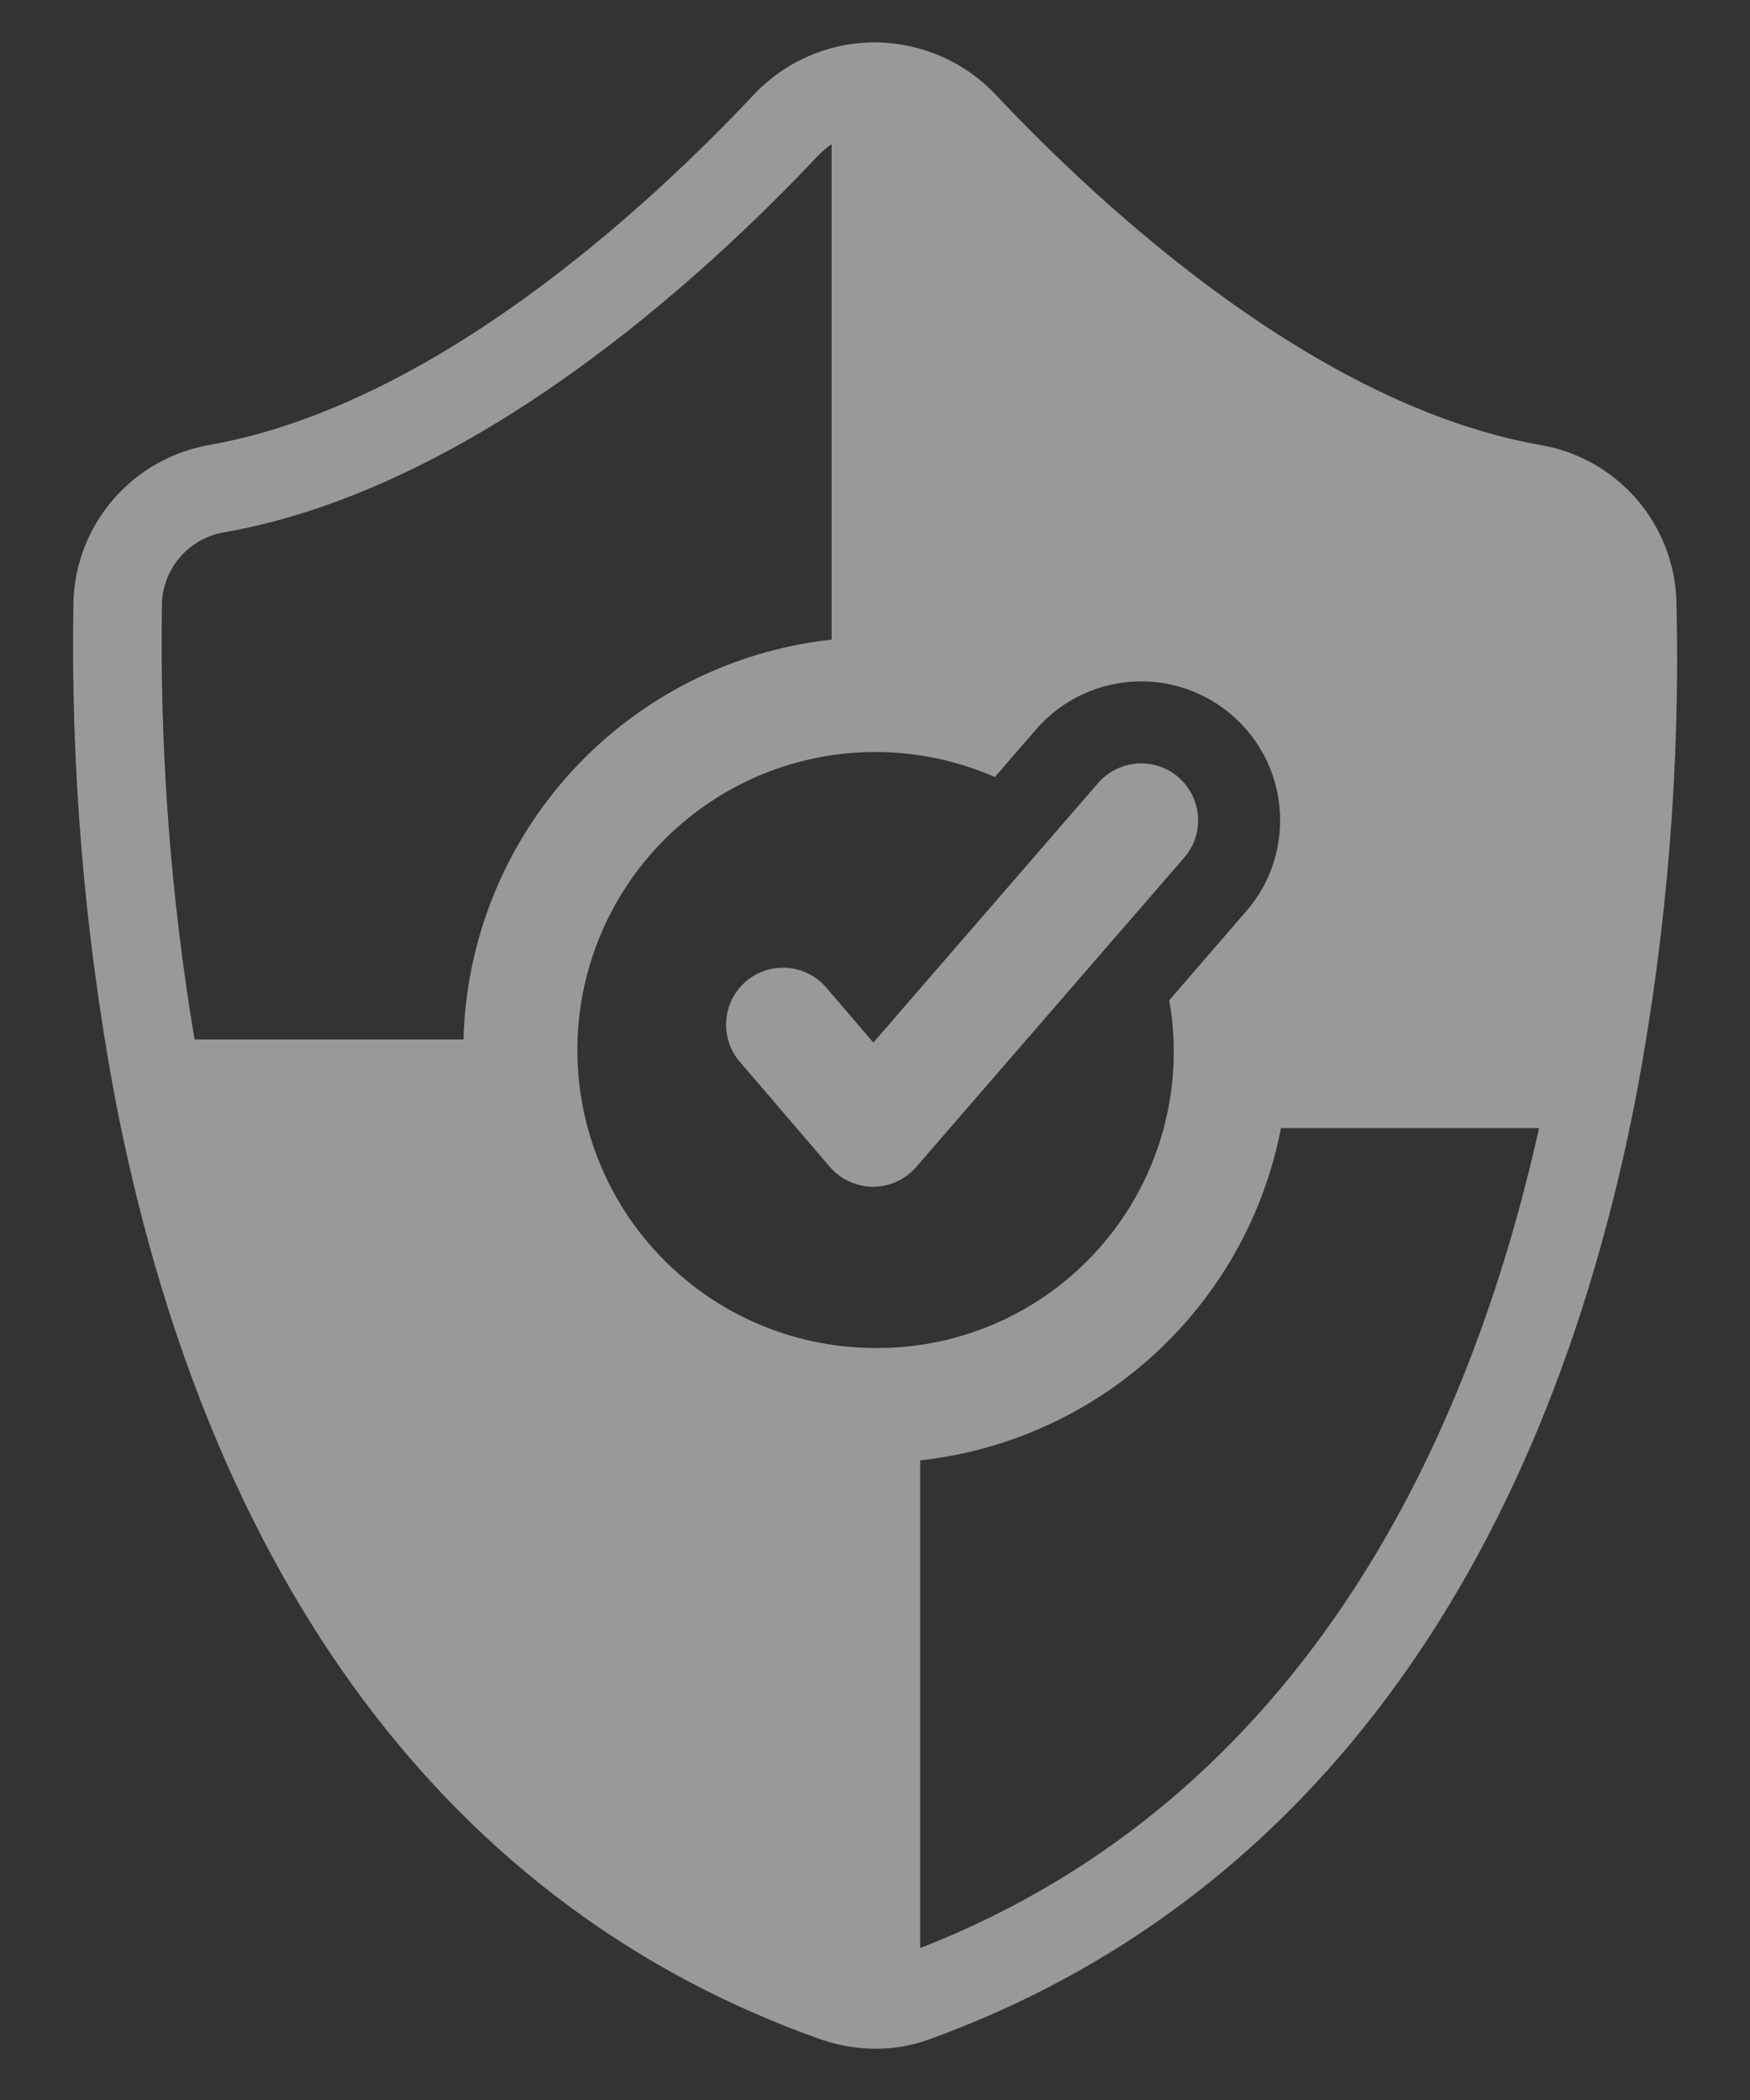 <svg width="20" height="24" viewBox="0 0 20 24" fill="none" xmlns="http://www.w3.org/2000/svg">
<rect x="0" y="0" width="20" height="24" fill="#333333" stroke="none"/>
<path d="M13.468 8.883C13.338 8.77 13.168 8.714 12.996 8.726C12.823 8.739 12.663 8.819 12.55 8.949L9.981 11.915L9.445 11.289C9.389 11.223 9.322 11.17 9.245 11.131C9.169 11.092 9.086 11.068 9 11.061C8.915 11.055 8.829 11.065 8.747 11.091C8.666 11.118 8.59 11.16 8.525 11.216C8.46 11.272 8.407 11.34 8.368 11.416C8.329 11.493 8.306 11.576 8.3 11.662C8.293 11.747 8.304 11.833 8.331 11.914C8.357 11.996 8.4 12.071 8.456 12.136L9.484 13.336C9.545 13.407 9.62 13.464 9.706 13.503C9.791 13.542 9.883 13.563 9.977 13.563H9.978C10.072 13.563 10.164 13.543 10.249 13.504C10.334 13.465 10.409 13.409 10.47 13.338L13.534 9.801C13.59 9.737 13.633 9.662 13.66 9.581C13.687 9.5 13.697 9.414 13.691 9.329C13.685 9.244 13.662 9.16 13.624 9.084C13.586 9.008 13.533 8.939 13.468 8.883Z" fill="white" fill-opacity="0.5"/>
<path d="M19.159 6.866C19.145 6.433 18.98 6.018 18.694 5.693C18.408 5.368 18.017 5.152 17.589 5.083C15.033 4.624 12.604 2.382 11.384 1.087C11.209 0.9 10.997 0.75 10.761 0.646C10.526 0.543 10.272 0.488 10.015 0.484L10.013 0.485L10.01 0.484C9.748 0.483 9.489 0.535 9.248 0.639C9.007 0.742 8.79 0.895 8.611 1.086C7.391 2.382 4.962 4.624 2.406 5.083C1.978 5.155 1.588 5.372 1.303 5.698C1.017 6.024 0.853 6.439 0.839 6.872C0.806 8.753 0.961 10.632 1.302 12.481L1.302 12.482C2.362 18.072 5.156 21.815 9.382 23.308C9.584 23.378 9.796 23.414 10.01 23.414C10.219 23.414 10.426 23.378 10.622 23.306C14.847 21.775 17.643 18.032 18.707 12.482V12.481C19.053 10.63 19.205 8.748 19.159 6.866ZM5.297 11.88H2.223C1.948 10.231 1.823 8.56 1.851 6.889C1.859 6.69 1.937 6.5 2.071 6.352C2.205 6.204 2.387 6.108 2.584 6.08C5.427 5.569 8.042 3.167 9.349 1.779C9.396 1.73 9.448 1.686 9.504 1.648V7.31C8.369 7.434 7.317 7.965 6.543 8.806C5.769 9.646 5.327 10.738 5.297 11.88ZM10.009 15.406C9.502 15.406 9.002 15.294 8.544 15.077C8.087 14.86 7.683 14.543 7.363 14.15C7.043 13.757 6.815 13.298 6.695 12.806C6.575 12.313 6.567 11.801 6.67 11.305C6.774 10.809 6.987 10.342 7.293 9.939C7.6 9.535 7.993 9.206 8.443 8.973C8.893 8.741 9.389 8.612 9.896 8.596C10.402 8.58 10.906 8.677 11.37 8.88L11.841 8.336C11.991 8.163 12.175 8.025 12.382 7.931C12.589 7.836 12.815 7.787 13.042 7.787C13.347 7.787 13.645 7.875 13.901 8.04C14.157 8.204 14.36 8.439 14.487 8.716C14.613 8.993 14.657 9.3 14.614 9.602C14.571 9.903 14.442 10.185 14.242 10.415L13.363 11.431C13.449 11.919 13.427 12.421 13.298 12.9C13.169 13.379 12.936 13.824 12.616 14.203C12.296 14.582 11.897 14.887 11.446 15.095C10.996 15.302 10.505 15.409 10.009 15.406L10.009 15.406ZM10.516 22.264V16.69C11.519 16.58 12.46 16.152 13.202 15.469C13.944 14.785 14.448 13.883 14.64 12.892H17.589C16.822 16.344 14.967 20.528 10.516 22.264Z" fill="white" fill-opacity="0.5"/>
</svg>
